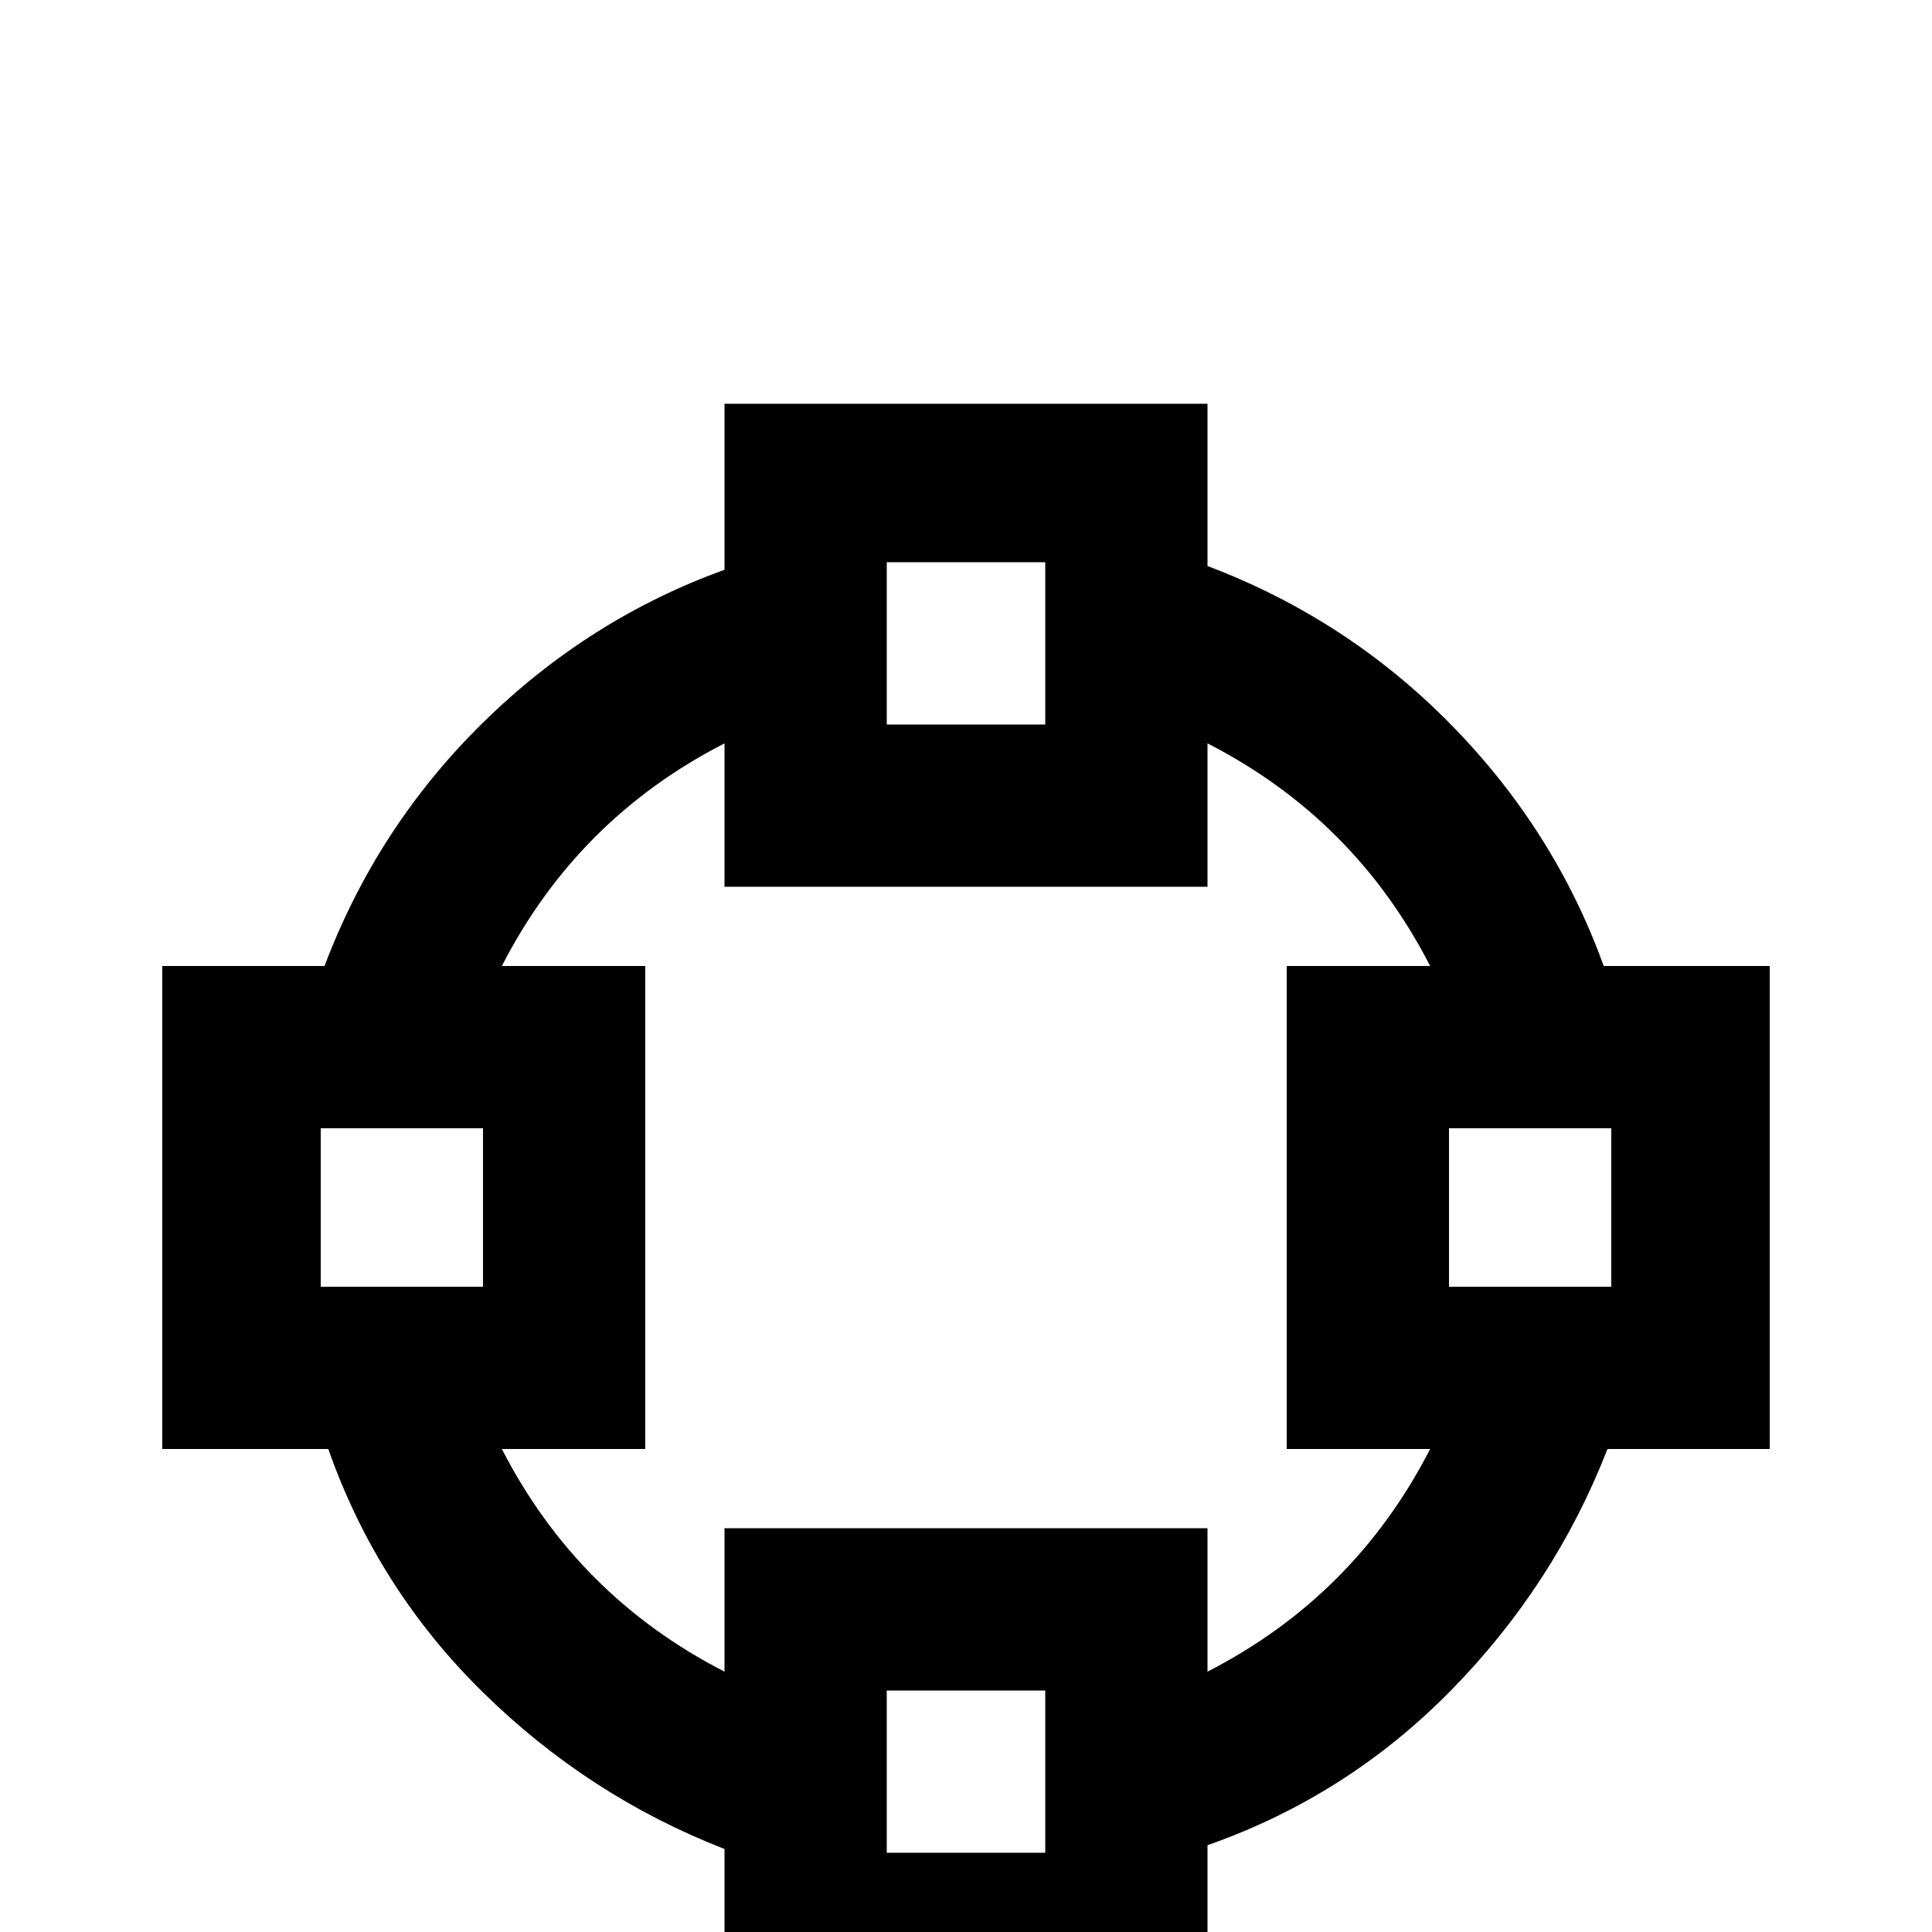 <svg xmlns="http://www.w3.org/2000/svg" viewBox="0 -512 512 512">
	<path fill="#000000" d="M192 -405V-361Q156 -348 128 -320.5Q100 -293 86 -256H43V-128H87Q100 -91 128 -63.5Q156 -36 192 -22V21H320V-23Q357 -36 384.5 -64Q412 -92 426 -128H469V-256H425Q412 -292 384.5 -320Q357 -348 320 -362V-405ZM235 -363H277V-320H235ZM192 -315V-277H320V-315Q359 -295 379 -256H341V-128H379Q359 -89 320 -69V-107H192V-69Q153 -89 133 -128H171V-256H133Q153 -295 192 -315ZM85 -213H128V-171H85ZM384 -213H427V-171H384ZM235 -64H277V-21H235Z"/>
</svg>